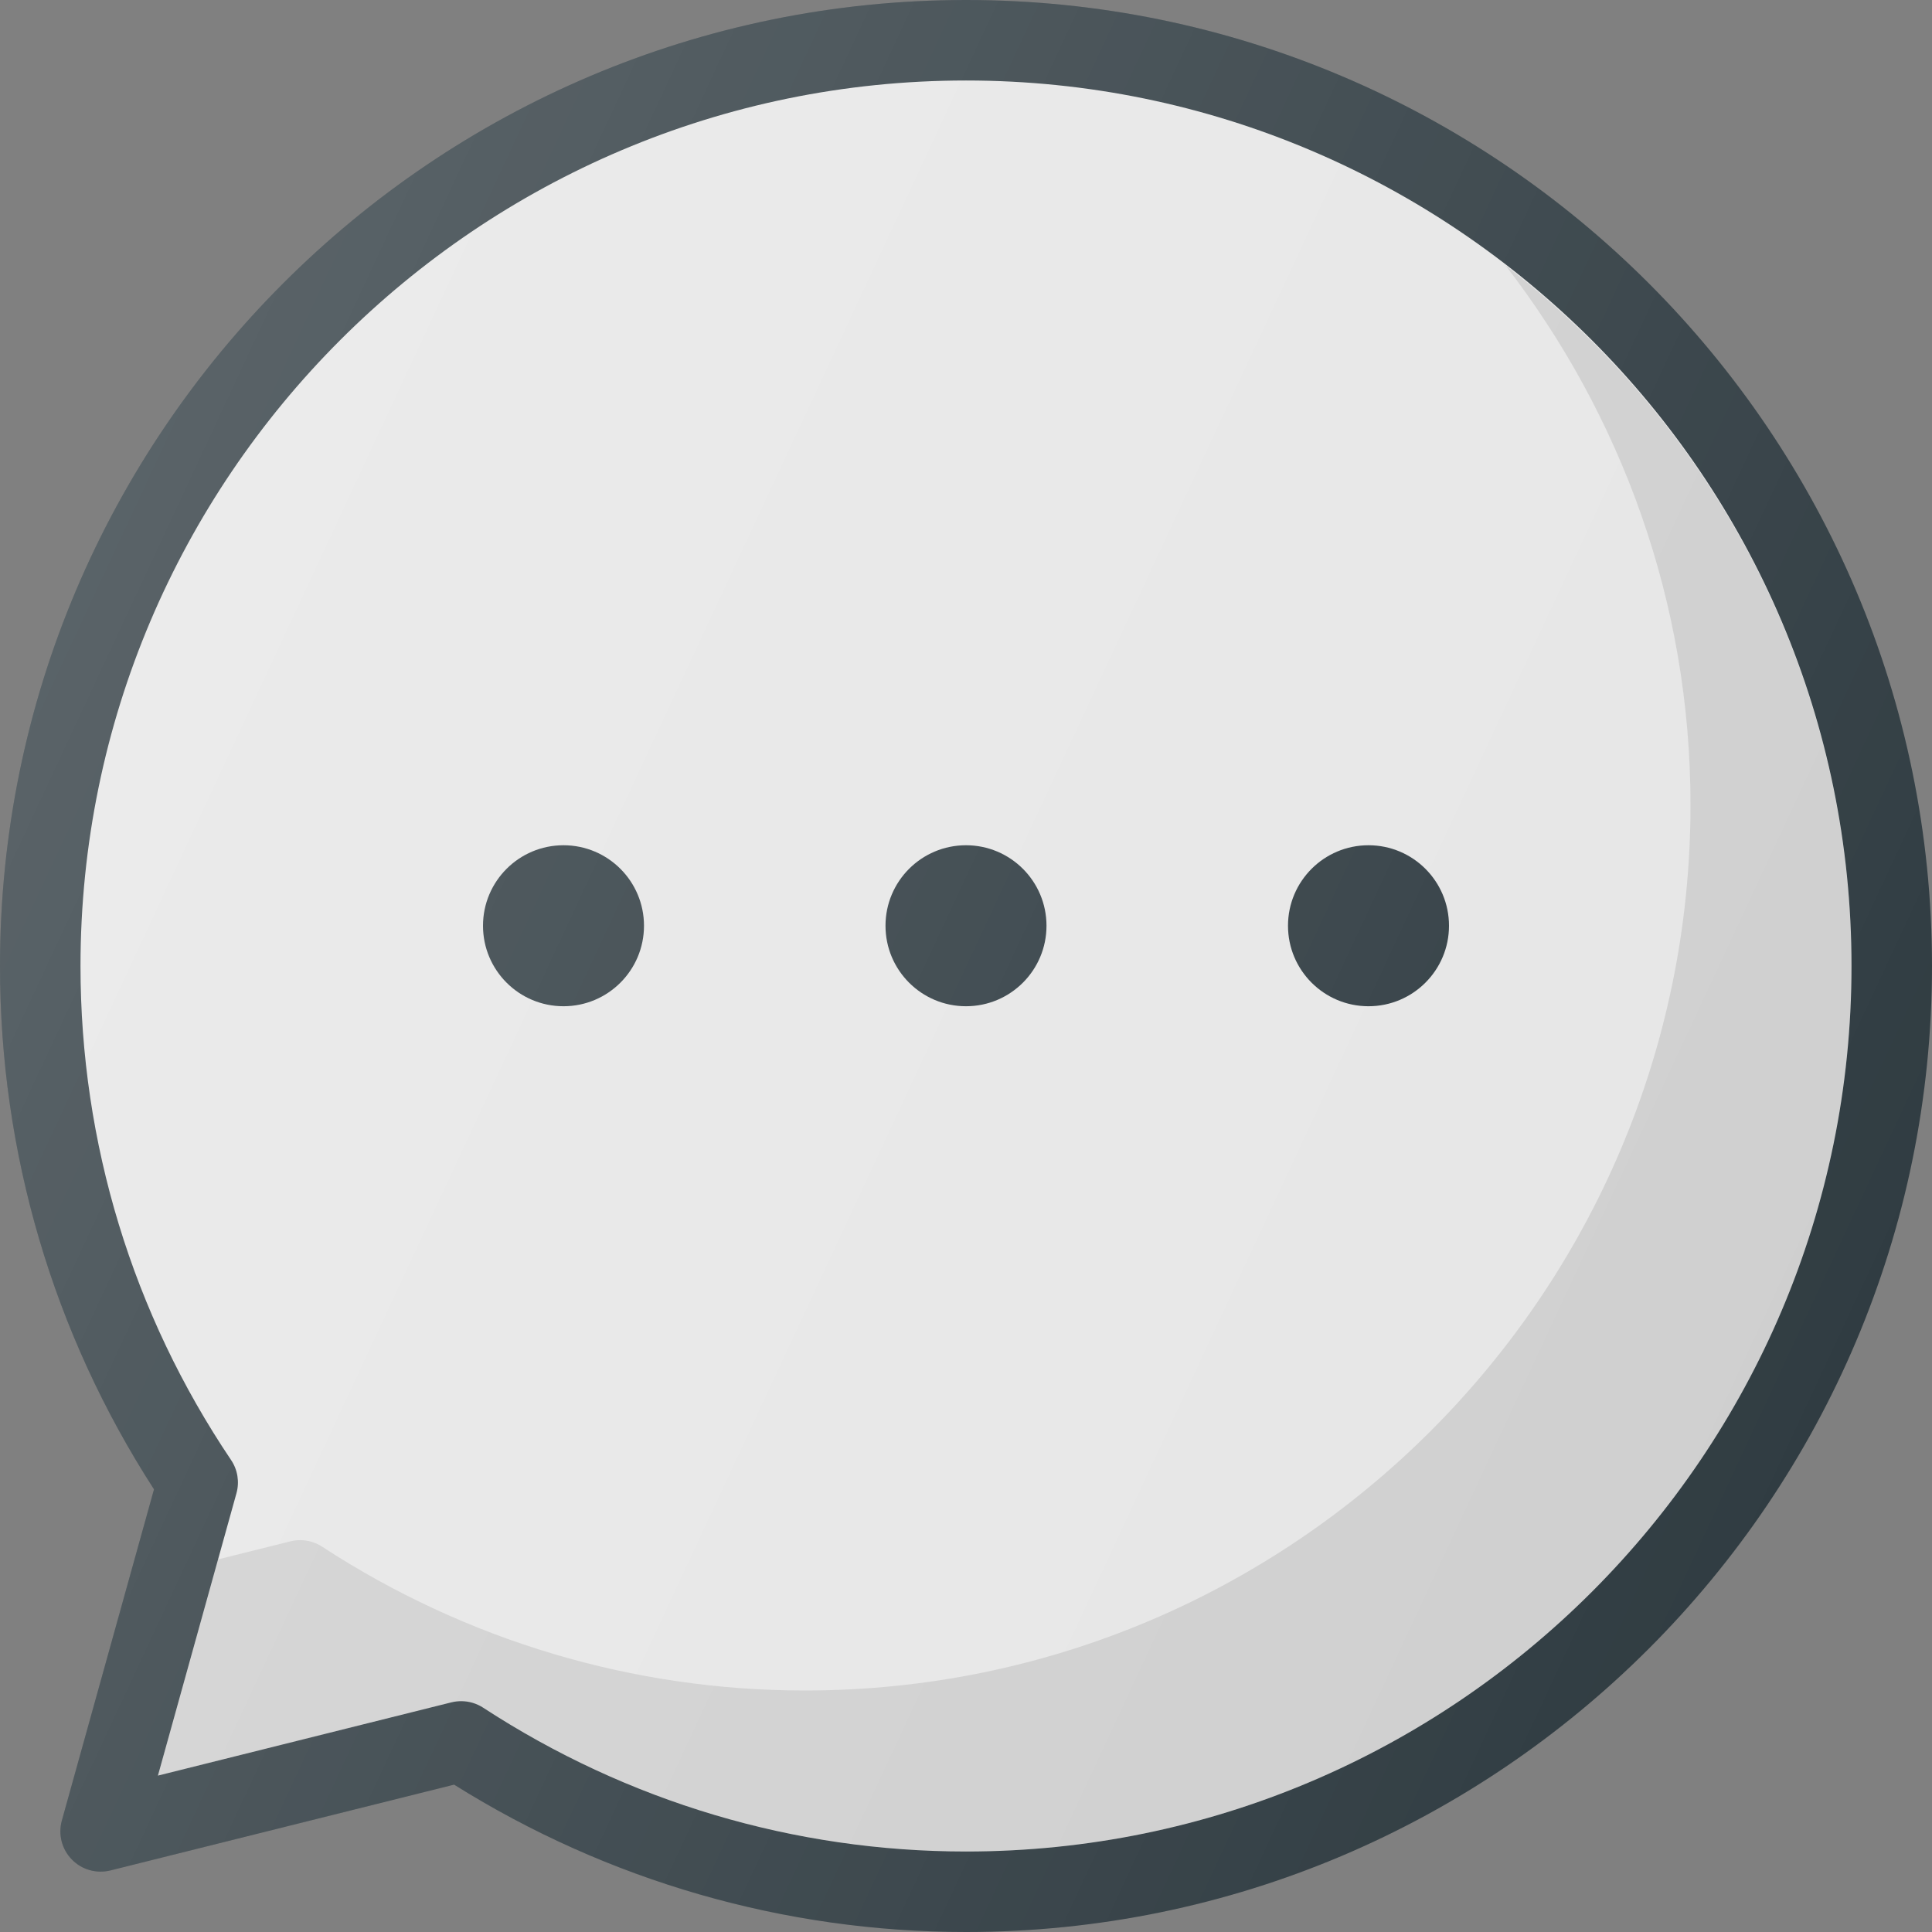 <?xml version="1.0" encoding="iso-8859-1"?>
<!-- Generator: Adobe Illustrator 19.0.0, SVG Export Plug-In . SVG Version: 6.00 Build 0)  -->
<svg xmlns="http://www.w3.org/2000/svg" xmlns:xlink="http://www.w3.org/1999/xlink" version="1.1" id="Capa_1" x="0px" y="0px" viewBox="0 0 512 512" style="enable-background:new 0 0 512 512;" xml:space="preserve">
<rect x="0" y="0" width="512" height="512" fill="#808080" stroke="none"/>
<path style="fill:#303C42;" d="M256,512c-48.073,0-94.875-13.49-135.656-39.052l-91.094,22.74  c-3.677,0.896-7.573-0.177-10.229-2.917c-2.646-2.719-3.646-6.635-2.635-10.292l24.427-87.792C14.094,353.333,0,305.49,0,256  C0,114.844,114.844,0,256,0s256,114.844,256,256S397.156,512,256,512z"/>
<path style="fill:#E6E6E6;" d="M122.219,450.823c2.052,0,4.083,0.594,5.823,1.729C166.271,477.49,210.51,490.667,256,490.667  c129.396,0,234.667-105.271,234.667-234.667S385.396,21.333,256,21.333S21.333,126.604,21.333,256  c0,46.885,13.802,92.156,39.896,130.906c1.75,2.583,2.271,5.813,1.437,8.813l-20.812,74.833l77.781-19.417  C120.49,450.927,121.354,450.823,122.219,450.823z"/>
<path style="opacity:0.1;enable-background:new    ;" d="M398.984,70.349C429.586,109.99,448,159.497,448,213.333  C448,342.729,342.729,448,213.333,448c-45.49,0-89.729-13.177-127.958-38.115c-1.74-1.135-3.771-1.729-5.823-1.729  c-0.865,0-1.729,0.104-2.583,0.313l-19.18,4.788l-15.935,57.296l77.781-19.417c0.854-0.208,1.719-0.313,2.583-0.313  c2.052,0,4.083,0.594,5.823,1.729C166.271,477.49,210.51,490.667,256,490.667c129.396,0,234.667-105.271,234.667-234.667  C490.667,180.44,454.618,113.299,398.984,70.349z"/>
<g>
	<circle style="fill:#303C42;" cx="256" cy="245.333" r="21.333"/>
	<circle style="fill:#303C42;" cx="149.333" cy="245.333" r="21.333"/>
	<circle style="fill:#303C42;" cx="362.667" cy="245.333" r="21.333"/>
</g>
<linearGradient id="SVGID_1_" gradientUnits="userSpaceOnUse" x1="-46.167" y1="638.293" x2="-24.417" y2="628.151" gradientTransform="matrix(21.333 0 0 -21.333 996.333 13791.667)">
	<stop offset="0" style="stop-color:#FFFFFF;stop-opacity:0.2"/>
	<stop offset="1" style="stop-color:#FFFFFF;stop-opacity:0"/>
</linearGradient>
<path style="fill:url(#SVGID_1_);" d="M256,512c-48.073,0-94.875-13.49-135.656-39.052l-91.094,22.74  c-3.646,0.896-7.583-0.188-10.229-2.917c-2.646-2.719-3.646-6.635-2.635-10.292l24.427-87.792C14.094,353.333,0,305.49,0,256  C0,114.844,114.844,0,256,0s256,114.844,256,256S397.156,512,256,512z"/>
<g>
</g>
<g>
</g>
<g>
</g>
<g>
</g>
<g>
</g>
<g>
</g>
<g>
</g>
<g>
</g>
<g>
</g>
<g>
</g>
<g>
</g>
<g>
</g>
<g>
</g>
<g>
</g>
<g>
</g>
</svg>
